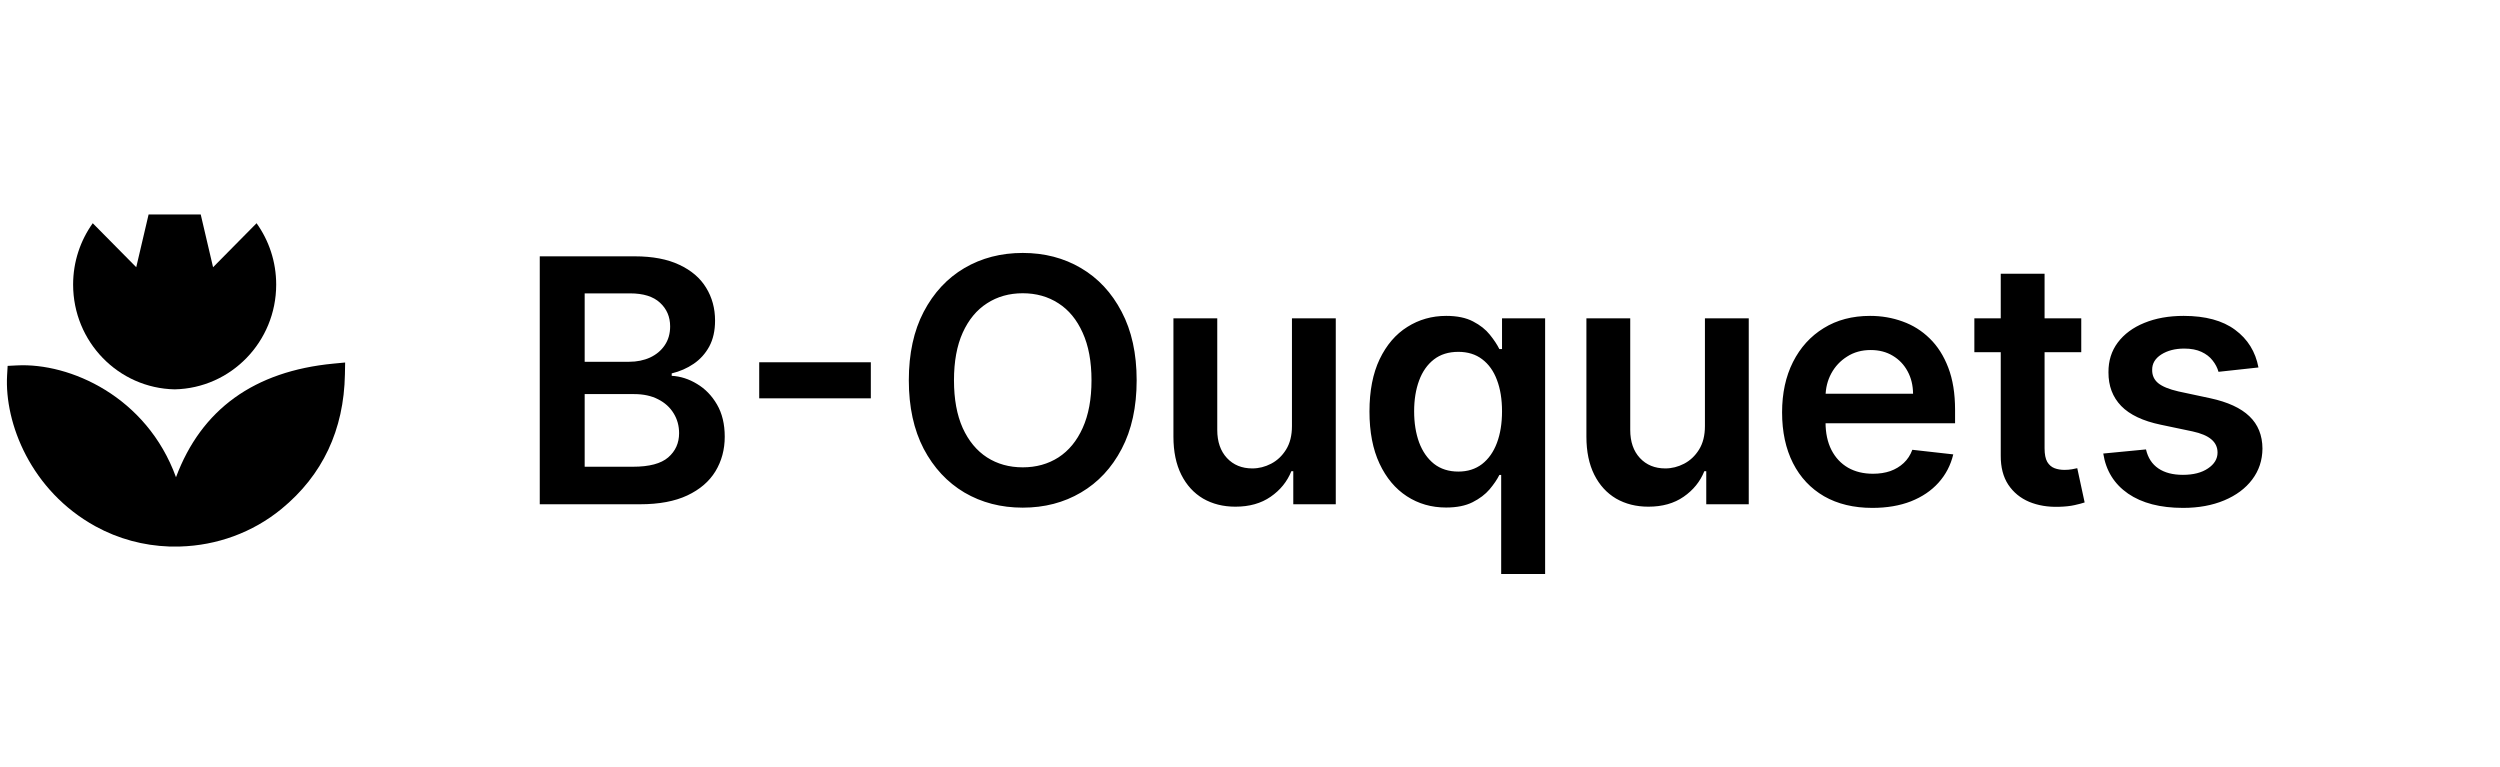 <svg width="352" height="108" viewBox="0 0 352 108" fill="none" xmlns="http://www.w3.org/2000/svg">
<path d="M36.124 31.43L30 37.627L28.261 30.197H20.922L19.183 37.624L13.059 31.43C11.324 33.859 10.295 36.842 10.295 40.069C10.295 48.12 16.669 54.663 24.591 54.82C32.514 54.663 38.888 48.12 38.888 40.069C38.888 36.842 37.862 33.859 36.124 31.43Z" fill="black"/>
<path d="M13.445 74.108C16.67 75.881 20.224 76.82 23.798 76.948H25.382C30.493 76.8 35.551 75.008 39.63 71.659C45.417 66.914 48.423 60.535 48.565 52.702L48.595 51.041L46.962 51.196C35.788 52.263 28.35 57.637 24.78 67.194C20.642 55.806 9.818 51.065 2.391 51.449L1.076 51.515L0.999 52.845C0.619 59.577 4.35 69.102 13.438 74.104L13.445 74.108Z" fill="black"/>
<path d="M75.998 71V36.091H89.362C91.884 36.091 93.981 36.489 95.651 37.284C97.333 38.068 98.589 39.142 99.418 40.506C100.259 41.869 100.68 43.415 100.68 45.142C100.68 46.562 100.407 47.778 99.862 48.79C99.316 49.79 98.583 50.602 97.663 51.227C96.742 51.852 95.714 52.301 94.577 52.574V52.915C95.816 52.983 97.004 53.364 98.14 54.057C99.288 54.739 100.225 55.705 100.952 56.955C101.68 58.205 102.043 59.716 102.043 61.489C102.043 63.295 101.606 64.921 100.731 66.364C99.856 67.796 98.538 68.926 96.776 69.756C95.015 70.585 92.799 71 90.129 71H75.998ZM82.322 65.716H89.123C91.418 65.716 93.072 65.278 94.083 64.403C95.106 63.517 95.617 62.381 95.617 60.994C95.617 59.96 95.362 59.028 94.85 58.199C94.339 57.358 93.612 56.699 92.668 56.222C91.725 55.733 90.6 55.489 89.293 55.489H82.322V65.716ZM82.322 50.938H88.577C89.668 50.938 90.651 50.739 91.526 50.341C92.401 49.932 93.089 49.358 93.589 48.619C94.1 47.869 94.356 46.983 94.356 45.96C94.356 44.608 93.879 43.494 92.924 42.619C91.981 41.744 90.577 41.307 88.714 41.307H82.322V50.938ZM122.613 51.006V56.085H106.897V51.006H122.613ZM160.041 53.545C160.041 57.307 159.337 60.528 157.928 63.21C156.53 65.881 154.621 67.926 152.2 69.347C149.791 70.767 147.058 71.477 144.002 71.477C140.945 71.477 138.206 70.767 135.786 69.347C133.377 67.915 131.467 65.864 130.058 63.193C128.661 60.511 127.962 57.295 127.962 53.545C127.962 49.784 128.661 46.568 130.058 43.898C131.467 41.216 133.377 39.165 135.786 37.744C138.206 36.324 140.945 35.614 144.002 35.614C147.058 35.614 149.791 36.324 152.2 37.744C154.621 39.165 156.53 41.216 157.928 43.898C159.337 46.568 160.041 49.784 160.041 53.545ZM153.683 53.545C153.683 50.898 153.269 48.665 152.439 46.847C151.621 45.017 150.484 43.636 149.03 42.705C147.575 41.761 145.899 41.29 144.002 41.29C142.104 41.29 140.428 41.761 138.973 42.705C137.519 43.636 136.377 45.017 135.547 46.847C134.729 48.665 134.32 50.898 134.32 53.545C134.32 56.193 134.729 58.432 135.547 60.261C136.377 62.08 137.519 63.46 138.973 64.403C140.428 65.335 142.104 65.801 144.002 65.801C145.899 65.801 147.575 65.335 149.03 64.403C150.484 63.46 151.621 62.08 152.439 60.261C153.269 58.432 153.683 56.193 153.683 53.545ZM181.907 59.989V44.818H188.077V71H182.094V66.347H181.822C181.231 67.812 180.259 69.011 178.907 69.943C177.566 70.875 175.912 71.341 173.947 71.341C172.231 71.341 170.714 70.96 169.395 70.199C168.089 69.426 167.066 68.307 166.327 66.841C165.589 65.364 165.219 63.58 165.219 61.489V44.818H171.39V60.534C171.39 62.193 171.844 63.511 172.753 64.489C173.662 65.466 174.856 65.954 176.333 65.954C177.242 65.954 178.123 65.733 178.975 65.29C179.827 64.847 180.526 64.188 181.072 63.312C181.628 62.426 181.907 61.318 181.907 59.989ZM211.366 80.818V66.875H211.11C210.792 67.511 210.332 68.188 209.73 68.903C209.127 69.608 208.332 70.21 207.343 70.71C206.355 71.21 205.11 71.46 203.61 71.46C201.553 71.46 199.713 70.932 198.088 69.875C196.463 68.818 195.178 67.284 194.235 65.273C193.292 63.261 192.821 60.818 192.821 57.943C192.821 55.034 193.298 52.58 194.252 50.58C195.218 48.568 196.519 47.051 198.156 46.028C199.792 44.994 201.616 44.477 203.627 44.477C205.161 44.477 206.423 44.739 207.411 45.261C208.4 45.773 209.184 46.392 209.764 47.119C210.343 47.835 210.792 48.511 211.11 49.148H211.485V44.818H217.553V80.818H211.366ZM205.332 66.398C206.639 66.398 207.752 66.046 208.673 65.341C209.593 64.625 210.292 63.631 210.769 62.358C211.247 61.085 211.485 59.602 211.485 57.909C211.485 56.216 211.247 54.744 210.769 53.494C210.303 52.244 209.61 51.273 208.69 50.58C207.781 49.886 206.661 49.54 205.332 49.54C203.957 49.54 202.809 49.898 201.889 50.614C200.968 51.33 200.275 52.318 199.809 53.58C199.343 54.841 199.11 56.284 199.11 57.909C199.11 59.545 199.343 61.006 199.809 62.29C200.286 63.562 200.985 64.568 201.906 65.307C202.838 66.034 203.98 66.398 205.332 66.398ZM240.054 59.989V44.818H246.224V71H240.241V66.347H239.969C239.378 67.812 238.406 69.011 237.054 69.943C235.713 70.875 234.06 71.341 232.094 71.341C230.378 71.341 228.861 70.96 227.543 70.199C226.236 69.426 225.213 68.307 224.474 66.841C223.736 65.364 223.366 63.58 223.366 61.489V44.818H229.537V60.534C229.537 62.193 229.991 63.511 230.9 64.489C231.81 65.466 233.003 65.954 234.48 65.954C235.389 65.954 236.27 65.733 237.122 65.29C237.974 64.847 238.673 64.188 239.219 63.312C239.775 62.426 240.054 61.318 240.054 59.989ZM263.632 71.511C261.007 71.511 258.74 70.966 256.831 69.875C254.934 68.773 253.473 67.216 252.451 65.204C251.428 63.182 250.917 60.801 250.917 58.062C250.917 55.369 251.428 53.006 252.451 50.972C253.485 48.926 254.928 47.335 256.78 46.199C258.632 45.051 260.809 44.477 263.309 44.477C264.922 44.477 266.445 44.739 267.877 45.261C269.32 45.773 270.593 46.568 271.695 47.648C272.809 48.727 273.684 50.102 274.32 51.773C274.956 53.432 275.274 55.409 275.274 57.705V59.597H253.814V55.438H269.36C269.348 54.256 269.093 53.205 268.593 52.284C268.093 51.352 267.394 50.619 266.496 50.085C265.61 49.551 264.576 49.284 263.394 49.284C262.132 49.284 261.024 49.591 260.07 50.205C259.115 50.807 258.371 51.602 257.837 52.591C257.314 53.568 257.047 54.642 257.036 55.812V59.443C257.036 60.966 257.314 62.273 257.871 63.364C258.428 64.443 259.206 65.273 260.206 65.852C261.206 66.421 262.377 66.704 263.718 66.704C264.615 66.704 265.428 66.579 266.155 66.329C266.882 66.068 267.513 65.688 268.047 65.188C268.581 64.688 268.985 64.068 269.257 63.33L275.019 63.977C274.655 65.5 273.962 66.829 272.939 67.966C271.928 69.091 270.632 69.966 269.053 70.591C267.473 71.204 265.667 71.511 263.632 71.511ZM293.041 44.818V49.591H277.989V44.818H293.041ZM281.705 38.545H287.876V63.125C287.876 63.955 288.001 64.591 288.251 65.034C288.512 65.466 288.853 65.761 289.273 65.921C289.694 66.079 290.16 66.159 290.671 66.159C291.058 66.159 291.41 66.131 291.728 66.074C292.058 66.017 292.308 65.966 292.478 65.921L293.518 70.744C293.188 70.858 292.717 70.983 292.103 71.119C291.501 71.256 290.762 71.335 289.887 71.358C288.342 71.403 286.95 71.171 285.711 70.659C284.472 70.136 283.489 69.329 282.762 68.239C282.046 67.148 281.694 65.784 281.705 64.148V38.545ZM317.991 51.739L312.366 52.352C312.207 51.784 311.929 51.25 311.531 50.75C311.145 50.25 310.622 49.847 309.963 49.54C309.304 49.233 308.497 49.08 307.542 49.08C306.258 49.08 305.179 49.358 304.304 49.915C303.44 50.472 303.014 51.193 303.025 52.08C303.014 52.841 303.292 53.46 303.861 53.938C304.44 54.415 305.395 54.807 306.724 55.114L311.19 56.068C313.667 56.602 315.508 57.449 316.713 58.608C317.929 59.767 318.542 61.284 318.554 63.159C318.542 64.807 318.059 66.261 317.105 67.523C316.162 68.773 314.849 69.75 313.167 70.454C311.486 71.159 309.554 71.511 307.372 71.511C304.167 71.511 301.588 70.841 299.633 69.5C297.679 68.148 296.514 66.267 296.139 63.858L302.156 63.278C302.429 64.46 303.008 65.352 303.895 65.954C304.781 66.557 305.934 66.858 307.355 66.858C308.821 66.858 309.997 66.557 310.883 65.954C311.781 65.352 312.23 64.608 312.23 63.722C312.23 62.972 311.94 62.352 311.361 61.864C310.792 61.375 309.906 61 308.701 60.739L304.236 59.801C301.724 59.278 299.866 58.398 298.662 57.159C297.457 55.909 296.861 54.33 296.872 52.42C296.861 50.807 297.298 49.409 298.184 48.227C299.082 47.034 300.326 46.114 301.917 45.466C303.52 44.807 305.366 44.477 307.457 44.477C310.525 44.477 312.94 45.131 314.701 46.438C316.474 47.744 317.571 49.511 317.991 51.739Z" fill="black"/>
</svg>
